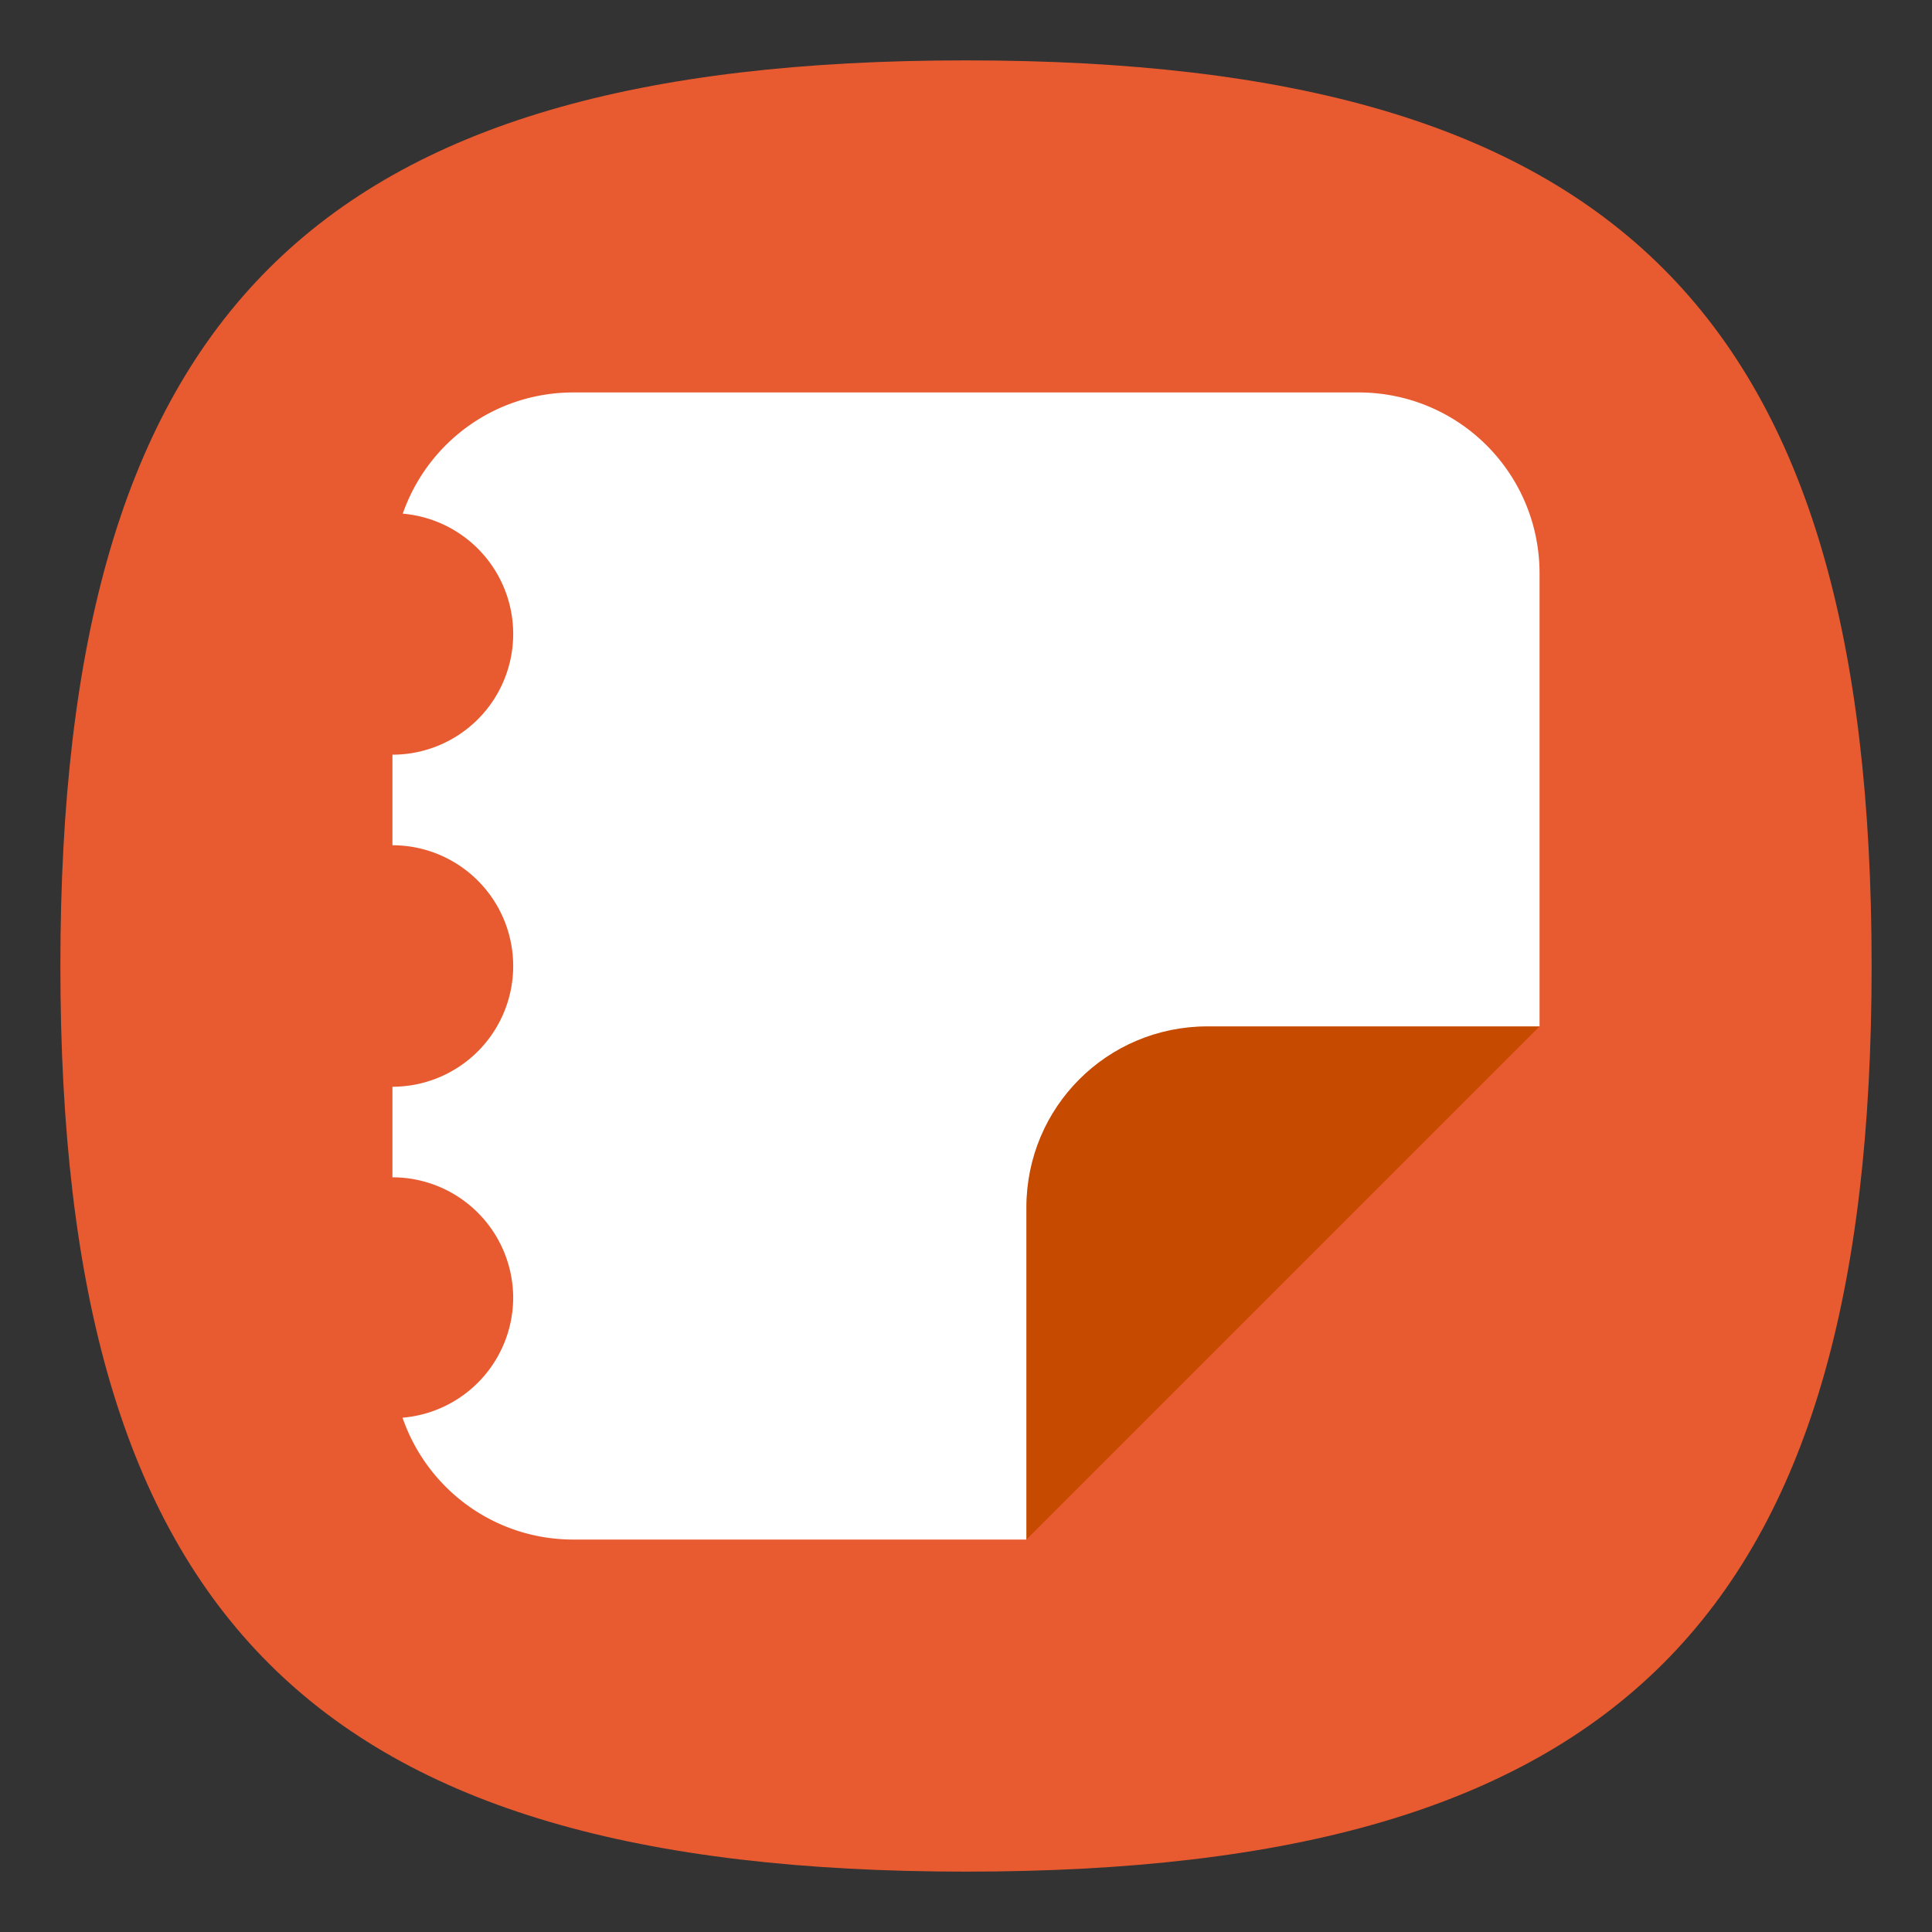 <?xml version="1.0" encoding="UTF-8" standalone="no"?>
<svg
   viewbox="0 0 200 200"
   version="1.1"
   id="svg4"
   sodipodi:docname="accessories-notes.svg"
   width="64"
   height="64"
   inkscape:version="1.1.1 (3bf5ae0d25, 2021-09-20, custom)"
   xmlns:inkscape="http://www.inkscape.org/namespaces/inkscape"
   xmlns:sodipodi="http://sodipodi.sourceforge.net/DTD/sodipodi-0.dtd"
   xmlns="http://www.w3.org/2000/svg"
   xmlns:svg="http://www.w3.org/2000/svg">
  <rect width="100%" height="100%" fill="#333333" stroke="none"/>
  <defs
     id="defs8" />
  <sodipodi:namedview
     id="namedview6"
     pagecolor="#ffffff"
     bordercolor="#666666"
     borderopacity="1.0"
     inkscape:pageshadow="2"
     inkscape:pageopacity="0.0"
     inkscape:pagecheckerboard="0"
     showgrid="false"
     inkscape:zoom="4.5549462"
     inkscape:cx="37.322066"
     inkscape:cy="21.405302"
     inkscape:window-width="1920"
     inkscape:window-height="996"
     inkscape:window-x="0"
     inkscape:window-y="0"
     inkscape:window-maximized="1"
     inkscape:current-layer="svg4"
     showguides="true" />
  <path
     d="M 2,32 C 2,10.4 10.4,2 32,2 53.6,2 62,10.4 62,32 62,53.6 53.6,62 32,62 10.4,62 2,53.6 2,32"
     id="path2"
     style="stroke-width:0.3;fill:#e85a30;fill-opacity:1" />
  <path
     id="rect1511"
     style="fill:#ffffff;stroke-width:4;stroke-linecap:round;stroke-linejoin:round"
     d="M 19 13 C 16.373 13 14.159 14.674 13.342 17.016 A 4 4 0 0 1 17 21 A 4 4 0 0 1 13 25 L 13 28 A 4 4 0 0 1 17 32 A 4 4 0 0 1 13 36 L 13 39 A 4 4 0 0 1 17 43 A 4 4 0 0 1 13.334 46.963 C 14.145 49.315 16.365 51 19 51 L 34 51 L 38.297 38.24 L 51 34 L 51 19 C 51 15.676 48.324 13 45 13 L 19 13 z " />
  <path
     id="rect1654"
     style="fill:#c64a00;fill-opacity:1;stroke-width:4;stroke-linecap:round;stroke-linejoin:round"
     d="M 40,34 H 51 L 34,51 V 40 c 0,-3.324 2.676,-6 6,-6 z"
     sodipodi:nodetypes="sccss" />
</svg>
